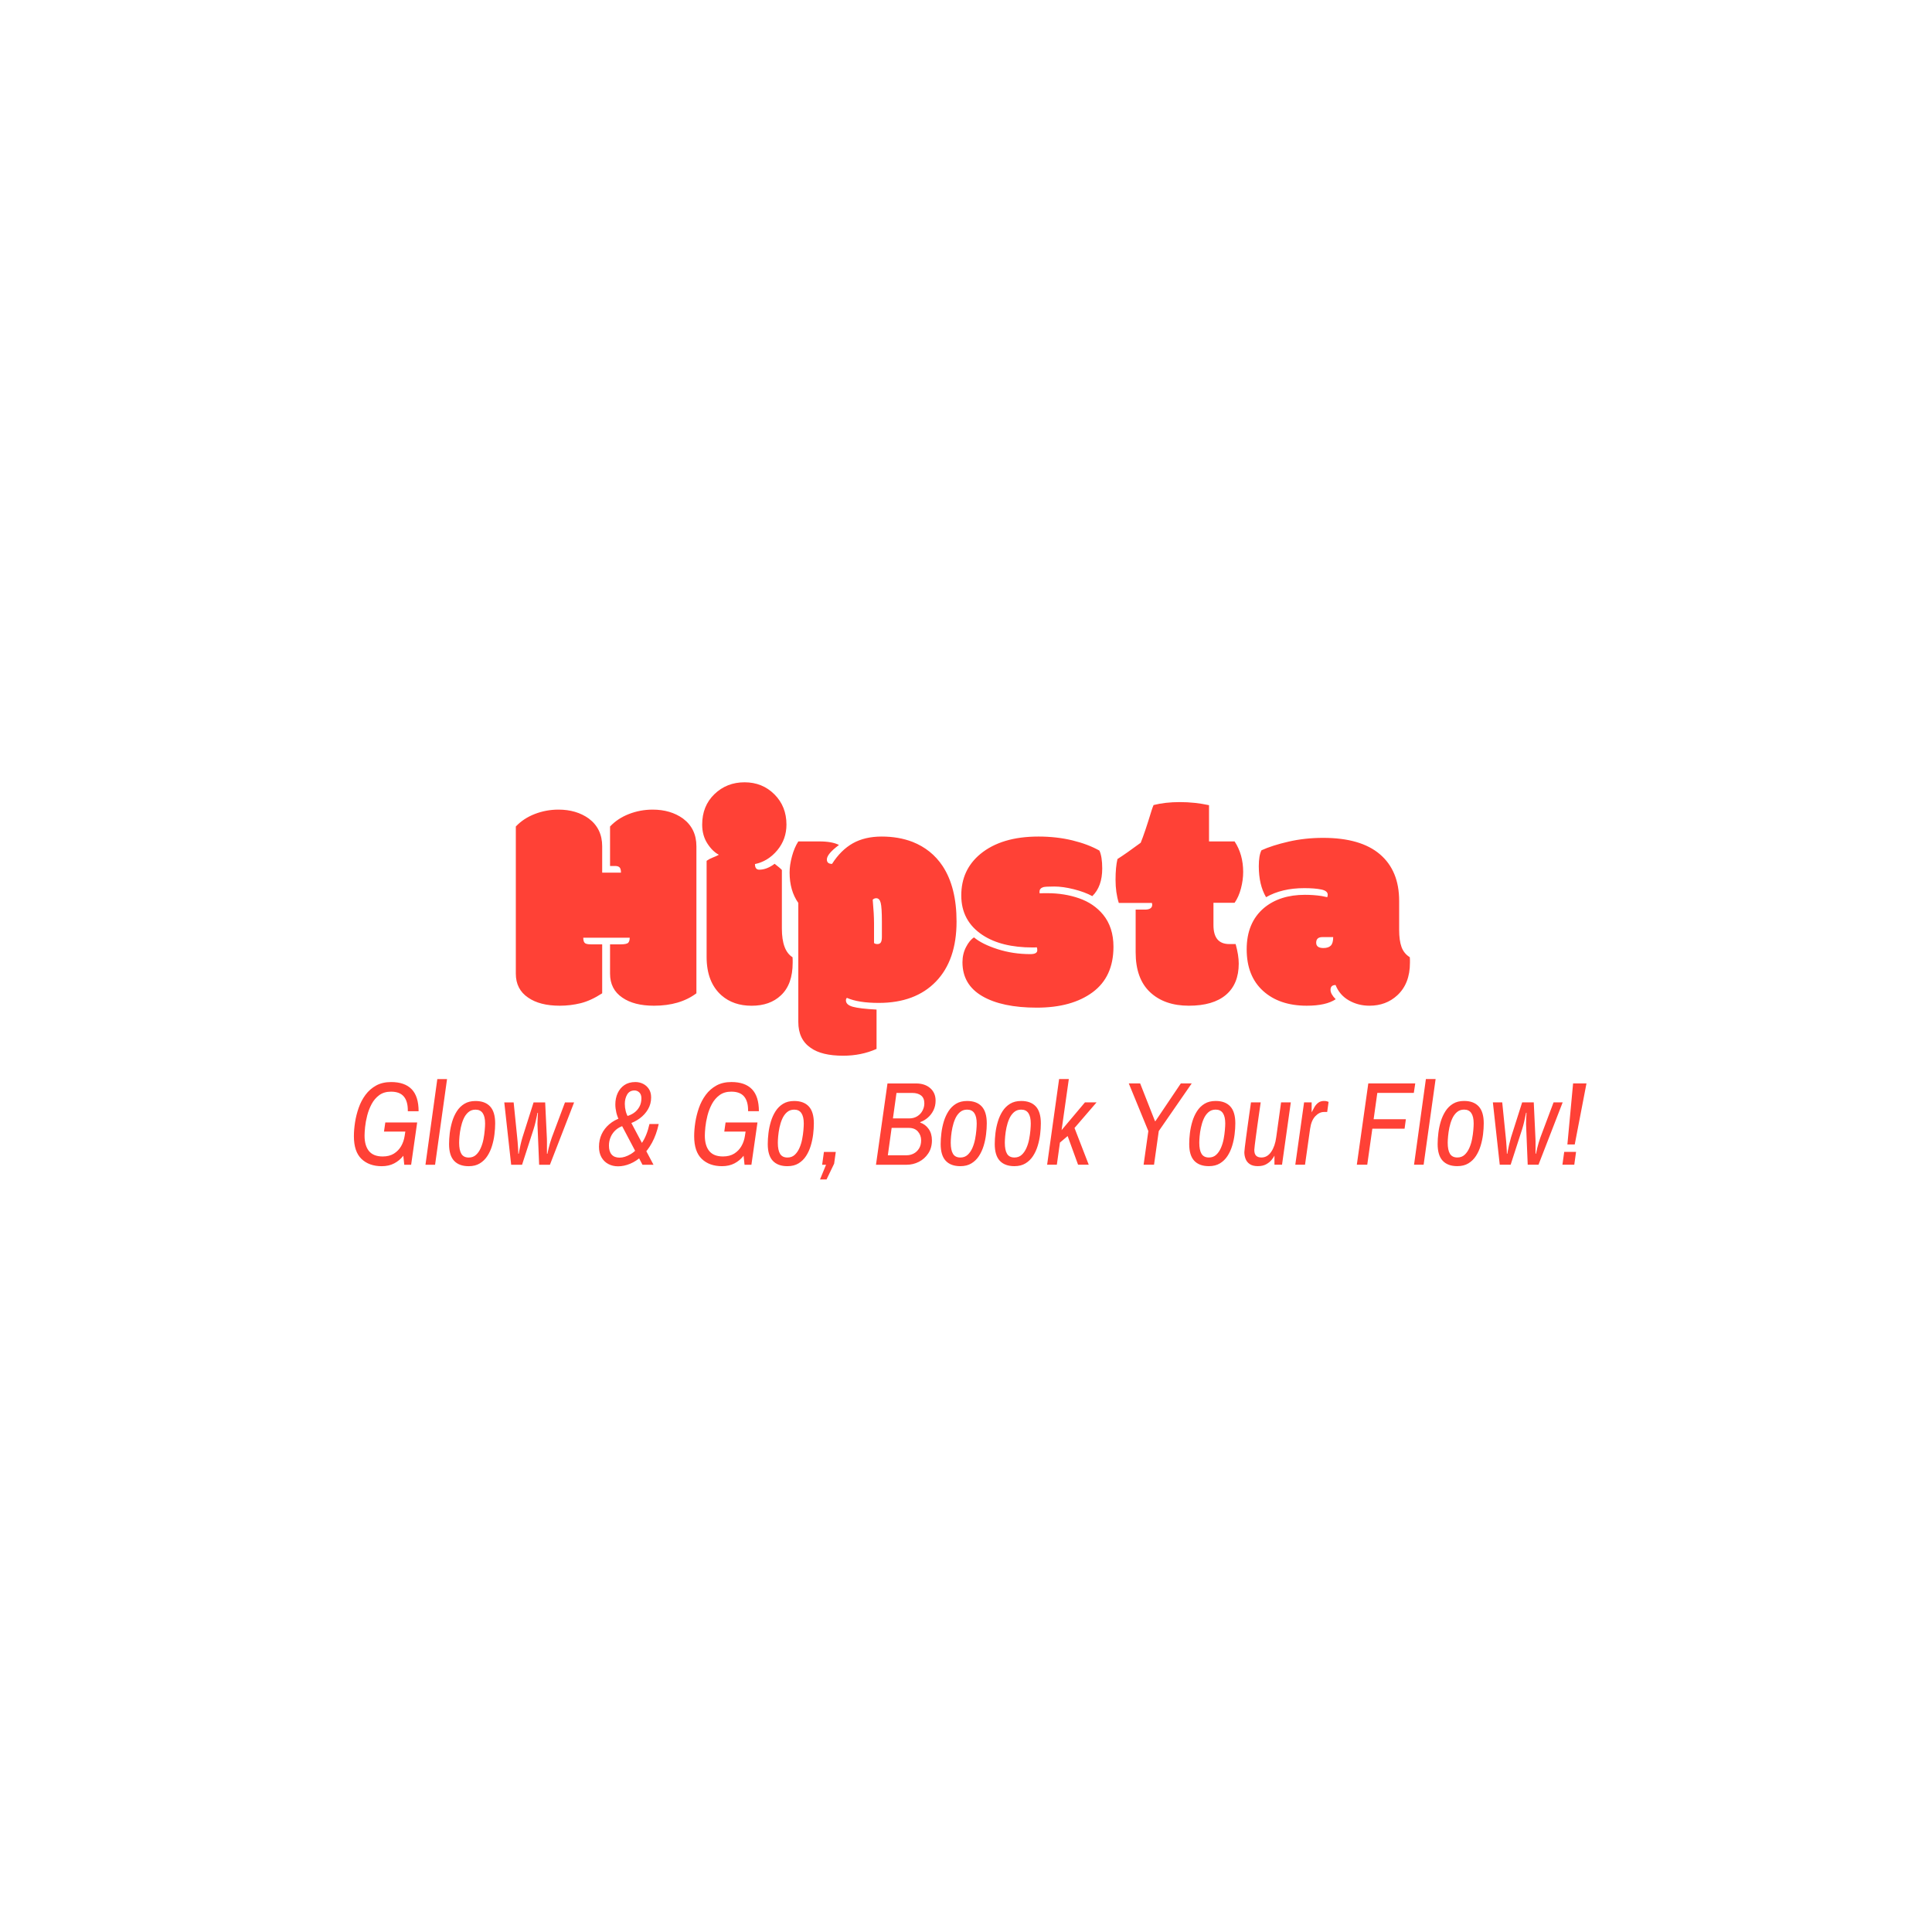 <svg xmlns="http://www.w3.org/2000/svg" xml:space="preserve" width="1500" height="1500" data-id="lg_Hz1Vs47170rRxValmi" data-version="1" viewBox="0 0 1500 1500"><path fill="#fff" stroke="transparent" d="M0 0h1500v1500H0z"/><g data-padding="20"><g transform="translate(-557.42 -568.564)scale(1.704)"><rect width="410.454" height="155.94" x="158.514" y="295.25" fill="none" rx="0" ry="0" transform="translate(400.5 374.12)"/><path fill="#ff4136" d="M644.431 719.27v66.97q-7.55 5.66-19.34 5.66-9.1 0-14.42-3.7-5.59-3.78-5.59-10.92v-13.34h4.78q2.76 0 3.47-.71.71-.7.71-2.32h-21.16q0 1.62.61 2.32.6.71 2.89.71h5.12v22.3q-5.18 3.37-9.83 4.52-4.65 1.14-9.5 1.14-9.1 0-14.42-3.7-5.6-3.78-5.6-10.92v-67.04q3.51-3.71 8.66-5.7 5.16-1.99 10.75-1.99 8.15 0 13.81 4.05 6.13 4.58 6.13 12.67v11.99h8.56q0-1.75-.64-2.39t-2.05-.64h-2.29v-17.99q3.5-3.71 8.65-5.7 5.16-1.99 10.75-1.99 8.16 0 13.82 4.05 6.13 4.58 6.13 12.67m38.94 10.79v26.68q0 10.04 4.86 13.07.06.34.06 1.28v1.22q0 9.9-5.39 14.89-4.98 4.71-13.31 4.71-8.32 0-13.71-4.71-6.8-6-6.8-17.52v-43.8q1.21-.88 2.62-1.42 1.42-.54 2.97-1.34-2.9-1.49-5.26-5.16-2.35-3.67-2.35-8.59 0-8.49 5.59-13.88t13.71-5.39 13.61 5.49 5.49 13.78q0 6.67-4.17 11.69-4.18 5.02-10.18 6.3 0 2.56 1.96 2.56 3.43 0 7-2.69 2.7 2.09 3.3 2.83"/><path fill="#ff4136" d="M725.361 754.3v9.03q.48.48 1.55.48 1.08 0 1.55-.75.48-.74.48-2.56v-6.87q0-6.47-.54-8.59t-2.03-2.12q-.94 0-1.61.67.6 6.67.6 10.71m-21.49-29.04q0 2.02 2.36 2.02 4.04-6.33 9.5-9.4 5.46-3.06 13.14-3.06t14.01 2.42q8.7 3.44 13.75 11.05 6.33 9.64 6.33 25.27 0 17.59-9.4 27.33-9.4 9.73-26.04 9.73-9.3 0-14.49-2.29-.47.27-.47 1.15 0 2.02 3.13 2.9 3.14.87 10.82 1.28v17.92q-6.94 3.1-15.23 3.1-9.77 0-14.76-3.57-5.66-3.84-5.66-11.79v-54.25q-3.97-5.59-3.97-13.88 0-3.37 1.08-7.34 1.07-3.98 2.89-6.81h9.57q5.86 0 8.96 1.62-5.52 4.11-5.52 6.6m98.64 12.6q-1.75.54-1.75 2.09v.34q0 .34.06.4.74-.06 1.96-.06h1.61q7.69 0 14.39 2.32 6.71 2.33 10.95 7.45 4.72 5.79 4.72 14.62 0 13.74-9.5 20.75t-25.41 7.01q-15.9 0-24.9-5.26-8.99-5.25-8.99-15.43 0-3.77 1.62-6.9 1.61-3.14 3.64-4.42 3.7 3.1 10.74 5.36t14.93 2.26q3.16 0 3.16-1.75 0-.81-.2-1.35-.47.07-1.14.07h-.74q-14.29 0-22.85-5.66-9.7-6.41-9.7-18.06 0-11.66 8.69-18.87 9.64-7.95 26.48-7.95 8.29 0 15.47 1.75 7.17 1.75 12.3 4.65 1.28 2.76 1.28 8.15 0 8.22-4.52 12.6-3.44-1.88-8.39-3.13t-8.93-1.25q-3.97 0-4.98.27m42.05 29.72v-19.47h4.18q3.37 0 3.37-2.23 0-.27-.13-.81h-15.1q-1.48-4.71-1.48-10.54t.88-9.47q3.84-2.43 10.58-7.41 1.88-4.58 4.91-14.56.41-1.34.95-2.62 5.25-1.35 11.99-1.35t13.28 1.41v16.51h11.65q3.91 5.93 3.91 13.95 0 3.64-1.01 7.48t-2.9 6.54h-9.63v10.17q0 8.63 7.21 8.63h2.9q1.41 5.12 1.41 8.89 0 9.3-5.83 14.25t-16.91 4.95q-11.09 0-17.66-6.16-6.57-6.17-6.57-18.16m120.06-23.45v13.21q0 4.85 1.08 7.81 1.08 2.97 3.77 4.65.07.34.07 1.28v1.22q0 9.56-5.8 14.89-5.12 4.71-12.66 4.71-5.12 0-9.37-2.42-4.24-2.43-6.06-7.01-2.3 0-2.3 2.22 0 1.89 2.36 4.25-4.38 2.96-13.2 2.96-12.47 0-19.92-6.77-7.44-6.77-7.44-18.93t7.88-18.84q7.21-5.99 18.67-5.99 3.91 0 7.54.54 2.43.47 2.63.54.2-.68.2-1.15 0-1.75-2.96-2.36t-7.75-.61q-10.17 0-17.38 4.12-3.31-5.6-3.31-14.16 0-4.85 1.22-7.21 4.85-2.22 12.33-3.94t15.77-1.72q17.11 0 25.87 7.48t8.76 21.23m-34.97 16.51q-2.83 0-2.83 2.56 0 2.42 3.3 2.42 2.29 0 3.37-1.11t1.08-3.87Z"/><rect width="560" height="61.02" x="83.741" y="342.71" fill="none" rx="0" ry="0" transform="translate(400.5 474.19)"/><path fill="#ff4136" d="M501.061 865.02q-5.78 0-9.24-3.32-3.45-3.32-3.45-10.34 0-2.92.51-6.26.51-3.35 1.65-6.62 1.13-3.27 3.1-5.94t4.86-4.27q2.89-1.59 6.83-1.59 6.21 0 9.37 3.27t3.16 10.02h-4.91v-.38q0-4.21-1.87-6.37-1.86-2.16-5.8-2.16-3.19 0-5.35 1.59t-3.48 4.08q-1.32 2.48-2.02 5.26-.71 2.78-.95 5.21t-.24 3.89q0 4.59 2.02 7.05 2.03 2.45 6.24 2.45 3.02 0 5.1-1.29 2.08-1.3 3.3-3.4 1.21-2.11 1.59-4.59l.65-4.11 1.73 2.05h-11.78l.6-4.15h14.52l-2.75 19.27h-3.13l-.43-4.1q-1.68 2.16-4.14 3.46-2.45 1.29-5.69 1.29m24.3-.65h-4.38l5.4-39.04h4.43Zm15.33.65q-4.37 0-6.67-2.46-2.29-2.45-2.29-7.64 0-2.32.32-4.99.33-2.67 1.11-5.27.78-2.59 2.13-4.69 1.35-2.11 3.43-3.38t5.05-1.27q4.38 0 6.67 2.49 2.3 2.48 2.3 7.72 0 2.32-.33 4.99-.32 2.68-1.11 5.24-.78 2.57-2.13 4.64-1.35 2.08-3.43 3.35t-5.05 1.27m0-3.94q2 0 3.32-1.22 1.33-1.21 2.16-3.13.84-1.91 1.25-4.05.4-2.13.56-4.05.17-1.91.17-3.05 0-3.13-1.08-4.72-1.08-1.6-3.3-1.6-1.94 0-3.29 1.19t-2.16 3.05q-.81 1.87-1.24 3.94-.44 2.08-.6 3.92t-.16 2.97q0 3.4 1.03 5.08 1.02 1.67 3.34 1.67m24.3 3.29h-4.96l-3.14-28.4h4.27l1.62 15.98q.11.76.19 2t.19 2.65q.11 1.4.11 2.75h.21l.22-1.24q.21-1.24.62-2.97.4-1.73.84-3.19l5.07-15.98h5.29l.76 15.98q0 .22.03.65.02.43.02 1.24v5.51h.22l.13-.67q.14-.68.41-1.81.27-1.14.65-2.43.38-1.3.81-2.49l5.99-15.98h4.16l-11.02 28.4h-4.91l-.76-18.46q0-1.14.06-2.35.05-1.22.11-2.03l.05-.81h-.22l-.24 1.24q-.24 1.25-.65 2.97-.4 1.73-.89 3.24Zm59.89 0h-5.02l-9.99-18.95q-1.46-2.75-1.92-4.78-.46-2.02-.46-3.75 0-2.81 1.05-5.13 1.06-2.32 3.08-3.7 2.03-1.38 5-1.38 1.89 0 3.51.81t2.64 2.35q1.03 1.54 1.03 3.86 0 2.97-1.43 5.4t-3.75 4.13q-2.33 1.7-5.08 2.57l-1.46-3.4q2.16-.49 3.78-1.6 1.62-1.1 2.57-2.81.94-1.7.94-3.91 0-1.73-.94-2.65-.95-.91-2.19-.91-2.27 0-3.35 1.83-1.08 1.84-1.08 4.27 0 1.67.41 3.29.4 1.62 1.21 2.86Zm-16.15.71q-2.48 0-4.45-1.06-1.97-1.05-3.11-3.05-1.13-2-1.13-4.8 0-3.08 1.19-5.67 1.19-2.6 3.48-4.57 2.3-1.97 5.54-3.05l1.56 3.51q-2.32.6-3.94 1.97-1.62 1.38-2.46 3.27-.83 1.89-.83 4 0 2.7 1.24 4.1t3.62 1.4q2.32 0 5.02-1.59t5.05-4.99q2.35-3.41 3.53-8.75h4.22q-1.08 4.91-3.08 8.56-2 3.64-4.57 6.02-2.56 2.37-5.37 3.53-2.81 1.17-5.51 1.17m47.37-.06q-5.78 0-9.23-3.32-3.46-3.32-3.46-10.34 0-2.92.51-6.26.52-3.35 1.65-6.62 1.14-3.27 3.11-5.94t4.86-4.27q2.89-1.59 6.83-1.59 6.21 0 9.37 3.27t3.16 10.02h-4.92v-.38q0-4.21-1.86-6.37t-5.81-2.16q-3.18 0-5.34 1.59t-3.49 4.08q-1.32 2.48-2.02 5.26t-.95 5.21q-.24 2.43-.24 3.89 0 4.59 2.03 7.05 2.02 2.45 6.23 2.45 3.03 0 5.11-1.29 2.08-1.3 3.29-3.4 1.22-2.11 1.59-4.59l.65-4.11 1.73 2.05h-11.77l.59-4.15h14.53l-2.76 19.27h-3.13l-.43-4.1q-1.67 2.16-4.13 3.46-2.46 1.29-5.7 1.29m29.8 0q-4.37 0-6.67-2.46-2.29-2.45-2.29-7.64 0-2.32.32-4.99t1.11-5.27q.78-2.59 2.13-4.69 1.35-2.11 3.43-3.38t5.05-1.27q4.37 0 6.67 2.49 2.29 2.48 2.29 7.72 0 2.32-.32 4.99-.33 2.68-1.11 5.24-.78 2.57-2.13 4.64-1.35 2.08-3.43 3.35t-5.05 1.27m0-3.94q2 0 3.32-1.22 1.32-1.21 2.16-3.13.84-1.91 1.24-4.05.41-2.13.57-4.05.16-1.91.16-3.05 0-3.13-1.08-4.72-1.08-1.6-3.29-1.6-1.95 0-3.3 1.19t-2.16 3.05q-.81 1.87-1.24 3.94-.43 2.08-.59 3.92t-.16 2.97q0 3.4 1.02 5.08 1.03 1.67 3.35 1.67m17.82 9.99h-2.97l2.75-6.7h-1.78l.81-5.83h5.4l-.75 5.35Zm36.51-6.7h-13.98l5.24-37.04h13.01q4 0 6.45 2.13 2.46 2.14 2.46 5.7 0 2.43-.97 4.4t-2.57 3.35q-1.59 1.38-3.43 2.02l-.05.22q2.38.81 3.86 2.92 1.49 2.1 1.49 5.18 0 3.46-1.68 5.97-1.67 2.51-4.29 3.83t-5.54 1.32m-6.85-16.79-1.73 12.47h8.58q1.68 0 3.19-.78t2.46-2.32q.94-1.54.94-3.7 0-2.32-1.46-4-1.45-1.67-4.15-1.67Zm2.21-15.93-1.62 11.61h7.4q2.1 0 3.67-.97t2.4-2.57q.84-1.59.84-3.32 0-2.43-1.49-3.59-1.48-1.16-4.02-1.16Zm29.1 33.37q-4.38 0-6.67-2.46-2.3-2.45-2.3-7.64 0-2.32.33-4.99.32-2.67 1.1-5.27.79-2.59 2.14-4.69 1.35-2.11 3.42-3.38 2.08-1.27 5.05-1.27 4.38 0 6.67 2.49 2.3 2.48 2.3 7.72 0 2.32-.33 4.99-.32 2.68-1.1 5.24-.79 2.57-2.14 4.64-1.35 2.08-3.43 3.35-2.07 1.27-5.04 1.27m0-3.94q1.99 0 3.32-1.22 1.32-1.21 2.16-3.13.83-1.91 1.24-4.05.4-2.13.57-4.05.16-1.91.16-3.05 0-3.13-1.08-4.72-1.08-1.6-3.3-1.6-1.94 0-3.29 1.19t-2.16 3.05q-.81 1.87-1.24 3.94-.43 2.08-.6 3.92-.16 1.84-.16 2.97 0 3.4 1.03 5.08 1.02 1.67 3.35 1.67m24.63 3.94q-4.37 0-6.67-2.46-2.29-2.45-2.29-7.64 0-2.32.32-4.99t1.11-5.27q.78-2.59 2.13-4.69 1.35-2.11 3.43-3.38t5.05-1.27q4.37 0 6.67 2.49 2.29 2.48 2.29 7.72 0 2.32-.32 4.99-.33 2.68-1.11 5.24-.78 2.57-2.13 4.64-1.35 2.08-3.43 3.35t-5.05 1.27m0-3.94q2 0 3.32-1.22 1.32-1.21 2.16-3.13.84-1.91 1.24-4.05.41-2.13.57-4.05.16-1.91.16-3.05 0-3.13-1.08-4.72-1.08-1.6-3.29-1.6-1.95 0-3.3 1.19t-2.16 3.05q-.81 1.87-1.24 3.94-.43 2.08-.59 3.92t-.16 2.97q0 3.4 1.02 5.08 1.03 1.67 3.35 1.67m19.33 3.29h-4.43l5.46-39.04h4.43l-3.3 23.28 10.64-12.64h5.29l-10.04 11.66 6.48 16.74h-4.86l-4.75-13.06-3.51 2.97Zm44.28 0h-4.75l2.16-15.33-8.91-21.71h5.18l6.75 17.17h.22l11.56-17.17h4.96l-15.01 21.71Zm24.99.65q-4.37 0-6.67-2.46-2.29-2.45-2.29-7.64 0-2.32.32-4.99.33-2.67 1.11-5.27.78-2.59 2.13-4.69 1.35-2.11 3.43-3.38t5.05-1.27q4.38 0 6.67 2.49 2.3 2.48 2.3 7.72 0 2.32-.33 4.99-.32 2.68-1.11 5.24-.78 2.57-2.13 4.64-1.35 2.08-3.43 3.35t-5.05 1.27m0-3.94q2 0 3.32-1.22 1.33-1.21 2.16-3.13.84-1.91 1.25-4.05.4-2.13.56-4.05.17-1.91.17-3.05 0-3.13-1.08-4.72-1.08-1.6-3.3-1.6-1.94 0-3.29 1.19t-2.16 3.05q-.81 1.87-1.24 3.94-.44 2.08-.6 3.92t-.16 2.97q0 3.4 1.03 5.08 1.02 1.67 3.34 1.67m22.32 3.94q-2.33 0-3.68-.92-1.35-.91-1.91-2.37-.57-1.46-.57-3.08 0-.43.22-2.24.21-1.81.56-4.38.35-2.56.73-5.37t.73-5.24.57-3.94l.21-1.51h4.43l-.21 1.46q-.22 1.46-.54 3.75-.33 2.3-.71 4.97-.37 2.67-.7 5.13-.32 2.46-.54 4.18-.21 1.73-.21 2.16 0 1.84.83 2.65.84.81 2.41.81 2.7 0 4.45-2.57 1.76-2.56 2.3-6.66l2.21-15.88h4.43l-4 28.4h-3.45v-4.15q-.38.81-1.3 1.94t-2.46 2q-1.54.86-3.8.86m21.49-.65h-4.43l4-28.4h3.45v4.54q.54-1.08 1.22-2.3.67-1.21 1.75-2.05t2.7-.84q.92 0 1.49.22l.56.21-.64 4.59h-1.46q-2.11 0-3.94 1.92-1.84 1.92-2.38 5.7Zm28.35 0h-4.75l5.23-37.04h21.39l-.65 4.32h-16.63l-1.68 11.99h14.69l-.59 4.32h-14.69Zm25.69 0h-4.37l5.4-39.04h4.43Zm15.35.65q-4.38 0-6.67-2.46-2.3-2.45-2.3-7.64 0-2.32.33-4.99.32-2.67 1.1-5.27.79-2.59 2.14-4.69 1.35-2.11 3.43-3.38t5.05-1.27q4.37 0 6.66 2.49 2.3 2.48 2.3 7.72 0 2.32-.32 4.99-.33 2.68-1.11 5.24-.78 2.57-2.13 4.64-1.35 2.08-3.43 3.35t-5.05 1.27m0-3.94q2 0 3.32-1.22 1.32-1.21 2.16-3.13.84-1.91 1.24-4.05.41-2.13.57-4.05.16-1.91.16-3.05 0-3.13-1.08-4.72-1.08-1.6-3.29-1.6-1.95 0-3.3 1.19t-2.16 3.05q-.81 1.87-1.24 3.94-.43 2.08-.59 3.92-.17 1.84-.17 2.97 0 3.4 1.03 5.08 1.03 1.67 3.35 1.67m24.3 3.29h-4.97l-3.13-28.4h4.26l1.62 15.98q.11.76.19 2t.19 2.65q.11 1.4.11 2.75h.22l.21-1.24q.22-1.24.62-2.97.41-1.73.84-3.19l5.08-15.98h5.29l.75 15.98q0 .22.03.65t.03 1.24v5.51h.21l.14-.67q.13-.68.4-1.81.27-1.14.65-2.43.38-1.3.81-2.49l6-15.98h4.15l-11.01 28.4h-4.92l-.75-18.46q0-1.14.05-2.35.06-1.22.11-2.03l.05-.81h-.21l-.25 1.24q-.24 1.25-.64 2.97-.41 1.73-.89 3.24Zm29.2-9.23h-3.35l2.6-27.81h6.1Zm-.21 9.23h-5.4l.81-5.83h5.4Z"/></g><path fill="transparent" stroke="transparent" stroke-width="1.767" d="M250 565.371h1000v369.258H250z"/></g></svg>
